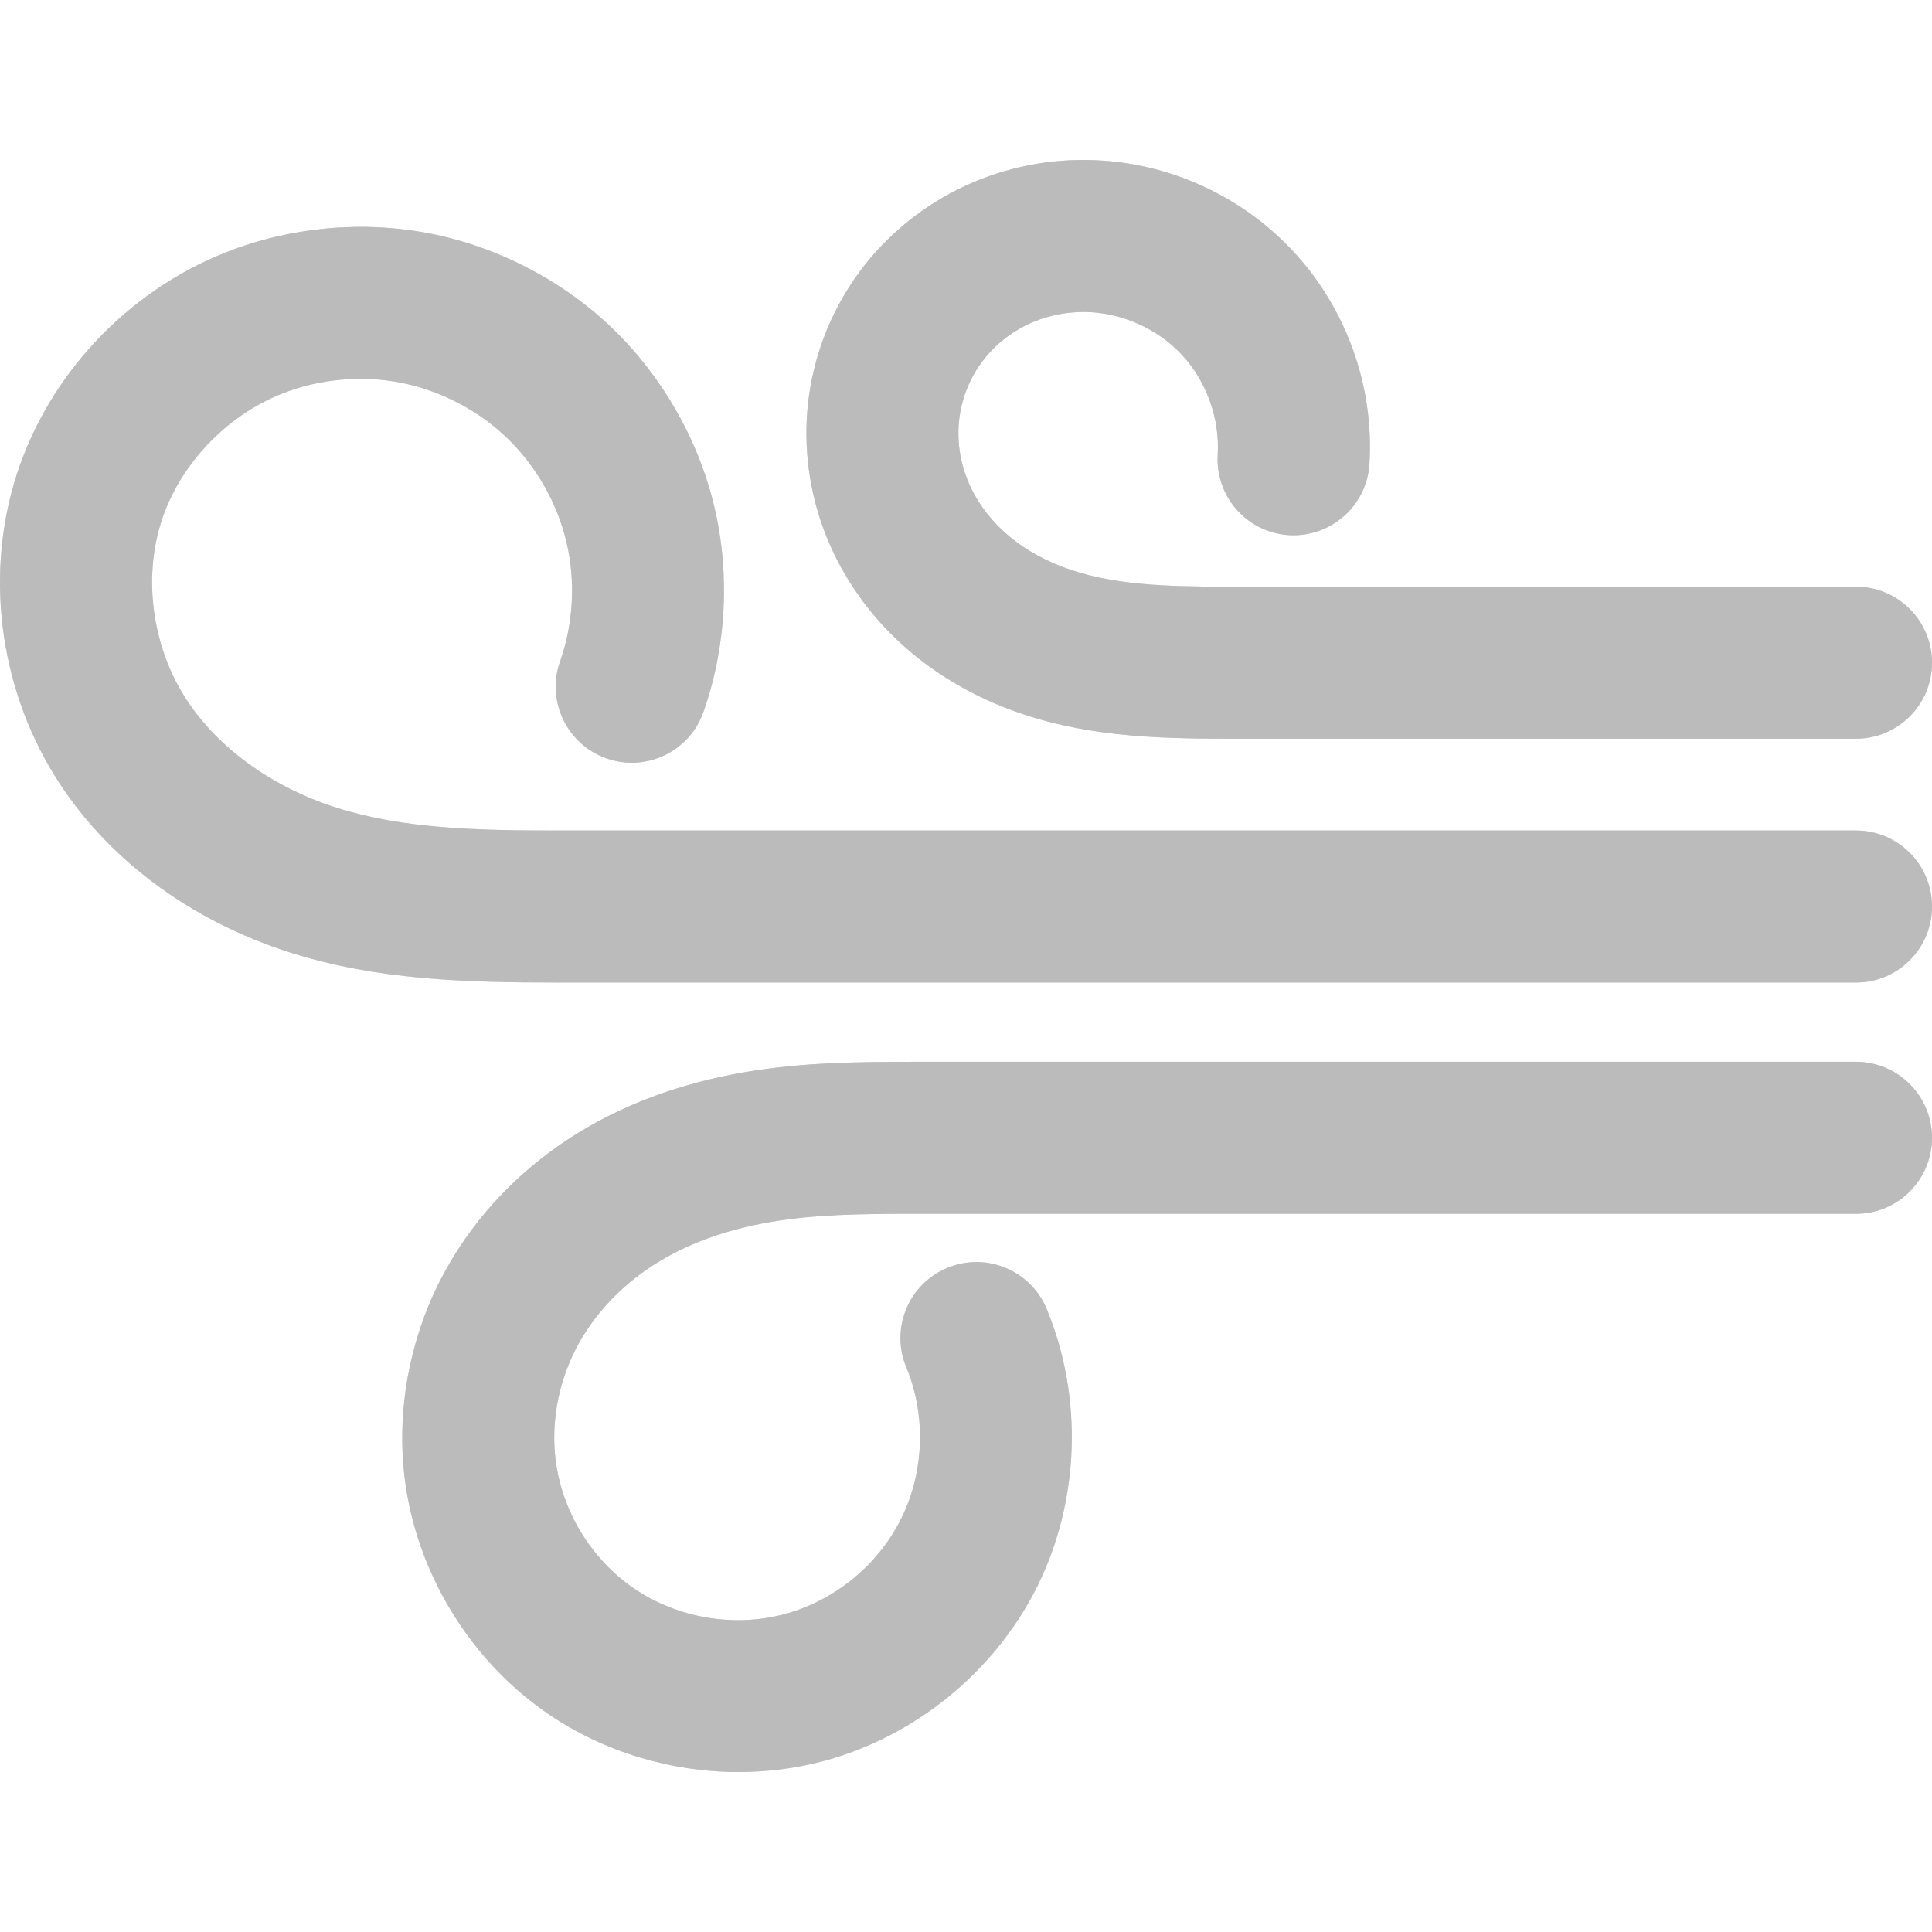 <?xml version="1.0" encoding="utf-8"?>
<!-- Generator: Adobe Illustrator 16.0.0, SVG Export Plug-In . SVG Version: 6.00 Build 0)  -->
<!DOCTYPE svg PUBLIC "-//W3C//DTD SVG 1.1//EN" "http://www.w3.org/Graphics/SVG/1.1/DTD/svg11.dtd">
<svg version="1.1" id="Layer_1" xmlns="http://www.w3.org/2000/svg" xmlns:xlink="http://www.w3.org/1999/xlink" x="0px" y="0px"
	 width="640px" height="640px" viewBox="0 0 640 640" enable-background="new 0 0 640 640" xml:space="preserve">
<g id="g4583" transform="translate(775.987,527.236)">
	<g opacity="0.6" enable-background="new    ">
		<path fill="#BBBBBB" d="M-161.164-201.76h-429.818c-30.32,0-59.927-0.759-88.798-9.923
			c-33.603-10.668-61.362-31.524-78.167-58.727c-18.413-29.815-23.057-67.135-12.427-99.836
			c10.737-33.012,36.582-60.435,69.135-73.36c21.243-8.44,45.31-10.666,67.764-6.258c22.461,4.419,43.897,15.582,60.375,31.433
			c16.475,15.849,28.459,36.834,33.745,59.09c5.276,22.248,3.993,46.379-3.611,67.957c-4.624,13.116-19.003,20-32.114,15.376
			c-13.115-4.621-19.999-19-15.378-32.113c4.433-12.578,5.183-26.639,2.111-39.594c-3.08-12.964-10.062-25.194-19.661-34.426
			c-9.6-9.236-22.092-15.739-35.174-18.313c-13.073-2.568-27.093-1.271-39.47,3.646c-18.51,7.35-33.772,23.494-39.834,42.133
			c-6.024,18.527-3.195,40.678,7.382,57.805c10.324,16.713,28.753,30.27,50.56,37.193c22.034,6.994,46.351,7.563,73.562,7.563
			h429.818c13.903,0,25.177,11.272,25.177,25.177C-135.987-213.032-147.26-201.76-161.164-201.76z"/>
	</g>
	<g opacity="0.6" enable-background="new    ">
		<path fill="#BBBBBB" d="M-531.307,59.77c-22.186,0-44.381-6.562-62.769-19.032c-26.142-17.737-44.032-47.045-47.862-78.398
			c-2.674-21.874,1.421-44.947,11.533-64.967c9.686-19.176,24.75-35.72,43.565-47.844c16.595-10.686,36.098-17.973,57.976-21.663
			c18.422-3.116,36.331-3.37,56.153-3.37h311.547c13.903,0,25.177,11.272,25.177,25.177c0,13.905-11.273,25.178-25.177,25.178
			h-311.547c-18.132,0-33.163,0.196-47.765,2.666c-15.126,2.552-28.276,7.377-39.097,14.344
			c-11.283,7.271-20.236,17.029-25.885,28.214c-5.668,11.223-7.976,24.064-6.497,36.158c2.093,17.132,11.867,33.146,26.147,42.833
			c14.278,9.683,32.77,12.844,49.463,8.458c16.686-4.394,31.228-16.25,38.891-31.712c7.662-15.458,8.289-34.206,1.678-50.151
			c-5.324-12.846,0.772-27.575,13.616-32.899c12.851-5.326,27.576,0.772,32.899,13.616c12.098,29.185,10.947,63.499-3.077,91.796
			c-14.028,28.302-40.643,50.003-71.194,58.047C-512.595,58.602-521.953,59.768-531.307,59.77z"/>
	</g>
	<g opacity="0.6" enable-background="new    ">
		<path fill="#BBBBBB" d="M-161.164-282.53h-207.7c-24.854,0-49.14-0.751-72.997-9.823c-13.611-5.187-25.606-12.489-35.668-21.712
			c-10.918-10.005-19.491-22.348-24.795-35.694c-5.553-13.96-7.622-29.156-5.979-43.936c1.67-14.988,7.129-29.424,15.789-41.752
			c8.594-12.238,20.26-22.266,33.736-29c13.172-6.597,28.042-10.022,42.957-9.785c25.819,0.336,50.715,11.388,68.294,30.322
			c17.565,18.927,26.742,44.559,25.184,70.328c-0.841,13.878-12.767,24.422-26.652,23.611c-13.879-0.839-24.45-12.773-23.61-26.652
			c0.722-11.926-3.699-24.273-11.825-33.03c-8.127-8.753-20.111-14.073-32.052-14.229c-6.953-0.083-13.746,1.454-19.768,4.469
			c-6.047,3.021-11.247,7.481-15.057,12.908c-3.812,5.426-6.214,11.781-6.95,18.378c-0.734,6.601,0.209,13.437,2.726,19.764
			c2.519,6.337,6.675,12.274,12.025,17.176c5.353,4.906,11.934,8.867,19.56,11.772c15.879,6.039,34.341,6.53,55.084,6.53h207.7
			c13.903,0,25.177,11.271,25.177,25.177S-147.26-282.53-161.164-282.53z"/>
	</g>
	<path fill="#BBBBBB" d="M-161.164-201.76h-429.818c-30.32,0-59.927-0.759-88.798-9.923c-33.603-10.668-61.362-31.524-78.167-58.727
		c-18.413-29.815-23.057-67.135-12.427-99.836c10.737-33.012,36.582-60.435,69.135-73.36c21.243-8.44,45.31-10.666,67.764-6.258
		c22.461,4.419,43.897,15.582,60.375,31.433c16.475,15.849,28.459,36.834,33.745,59.09c5.276,22.248,3.993,46.379-3.611,67.957
		c-4.624,13.116-19.003,20-32.114,15.376c-13.115-4.621-19.999-19-15.378-32.113c4.433-12.578,5.183-26.639,2.111-39.594
		c-3.08-12.964-10.062-25.194-19.661-34.426c-9.6-9.236-22.092-15.739-35.174-18.313c-13.073-2.568-27.093-1.271-39.47,3.646
		c-18.51,7.35-33.772,23.494-39.834,42.133c-6.024,18.527-3.195,40.678,7.382,57.805c10.324,16.713,28.753,30.27,50.56,37.193
		c22.034,6.994,46.351,7.563,73.562,7.563h429.818c13.903,0,25.177,11.272,25.177,25.177
		C-135.987-213.032-147.26-201.76-161.164-201.76z"/>
	<path fill="#BBBBBB" d="M-531.307,59.77c-22.186,0-44.381-6.562-62.769-19.032c-26.142-17.737-44.032-47.045-47.862-78.398
		c-2.674-21.874,1.421-44.947,11.533-64.967c9.686-19.176,24.75-35.72,43.565-47.844c16.595-10.686,36.098-17.973,57.976-21.663
		c18.422-3.116,36.331-3.37,56.153-3.37h311.547c13.903,0,25.177,11.272,25.177,25.177c0,13.905-11.273,25.178-25.177,25.178
		h-311.547c-18.132,0-33.163,0.196-47.765,2.666c-15.126,2.552-28.276,7.377-39.097,14.344
		c-11.283,7.271-20.236,17.029-25.885,28.214c-5.668,11.223-7.976,24.064-6.497,36.158c2.093,17.132,11.867,33.146,26.147,42.833
		c14.278,9.683,32.77,12.844,49.463,8.458c16.686-4.394,31.228-16.25,38.891-31.712c7.662-15.458,8.289-34.206,1.678-50.151
		c-5.324-12.846,0.772-27.575,13.616-32.899c12.851-5.326,27.576,0.772,32.899,13.616c12.098,29.185,10.947,63.499-3.077,91.796
		c-14.028,28.302-40.643,50.003-71.194,58.047C-512.595,58.602-521.953,59.768-531.307,59.77z"/>
	<path fill="#BBBBBB" d="M-161.164-282.53h-207.7c-24.854,0-49.14-0.751-72.997-9.823c-13.611-5.187-25.606-12.489-35.668-21.712
		c-10.918-10.005-19.491-22.348-24.795-35.694c-5.553-13.96-7.622-29.156-5.979-43.936c1.67-14.988,7.129-29.424,15.789-41.752
		c8.594-12.238,20.26-22.266,33.736-29c13.172-6.597,28.042-10.022,42.957-9.785c25.819,0.336,50.715,11.388,68.294,30.322
		c17.565,18.927,26.742,44.559,25.184,70.328c-0.841,13.878-12.767,24.422-26.652,23.611c-13.879-0.839-24.45-12.773-23.61-26.652
		c0.722-11.926-3.699-24.273-11.825-33.03c-8.127-8.753-20.111-14.073-32.052-14.229c-6.953-0.083-13.746,1.454-19.768,4.469
		c-6.047,3.021-11.247,7.481-15.057,12.908c-3.812,5.426-6.214,11.781-6.95,18.378c-0.734,6.601,0.209,13.437,2.726,19.764
		c2.519,6.337,6.675,12.274,12.025,17.176c5.353,4.906,11.934,8.867,19.56,11.772c15.879,6.039,34.341,6.53,55.084,6.53h207.7
		c13.903,0,25.177,11.271,25.177,25.177S-147.26-282.53-161.164-282.53z"/>
</g>
</svg>
